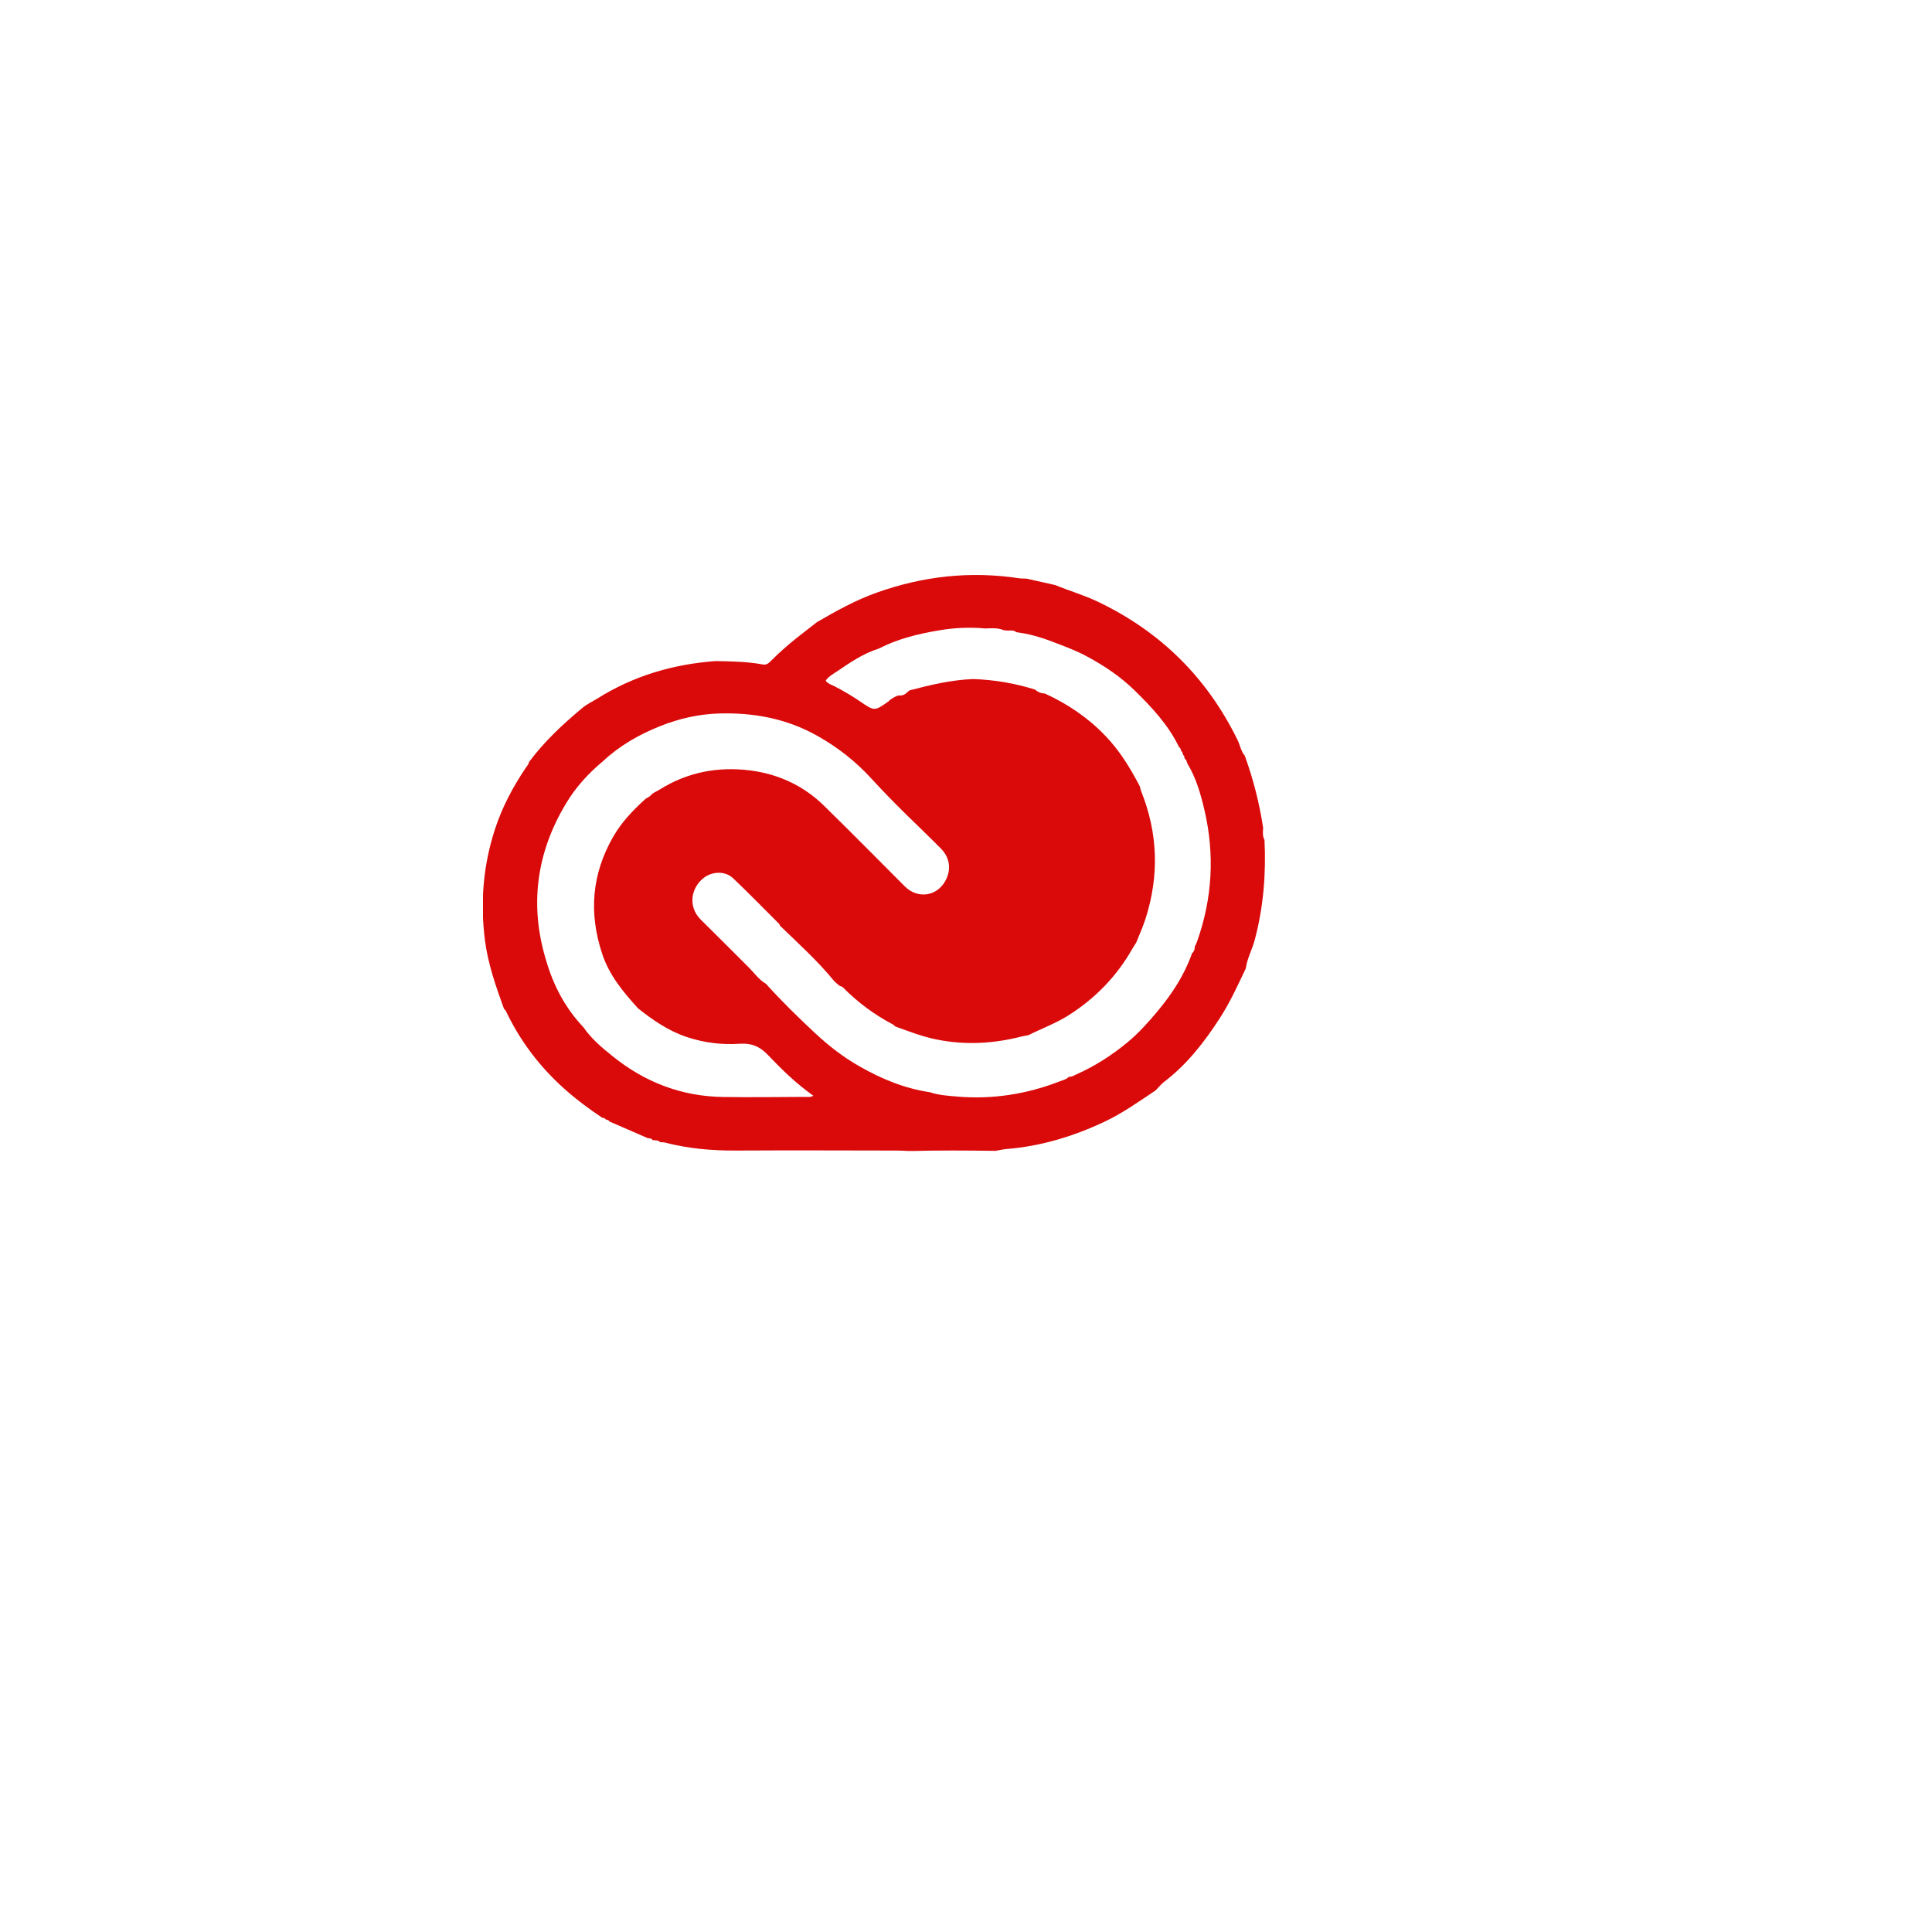 <svg width="84" height="84" viewBox="0 0 84 84" fill="none" xmlns="http://www.w3.org/2000/svg">
<g filter="url(#filter0_d_7_639)">
<circle cx="38" cy="38" r="32" fill="white"/>
</g>
<g clip-path="url(#clip0_7_639)">
<path d="M54.164 42.107C53.816 42.84 53.48 43.583 53.033 44.271C52.363 45.308 51.612 46.274 50.62 47.033C50.481 47.141 50.369 47.279 50.244 47.409C49.515 47.896 48.8 48.406 48 48.781C46.654 49.412 45.255 49.836 43.767 49.957C43.606 49.97 43.445 50.011 43.284 50.037C42.032 50.02 40.785 50.011 39.533 50.046C39.355 50.037 39.176 50.024 38.997 50.024C36.659 50.02 34.317 50.011 31.979 50.024C30.946 50.029 29.927 49.939 28.926 49.68C28.854 49.662 28.778 49.666 28.702 49.657C28.613 49.572 28.497 49.577 28.385 49.572C28.331 49.501 28.251 49.483 28.17 49.488C27.616 49.246 27.057 49.005 26.503 48.763C26.476 48.714 26.436 48.692 26.378 48.687L26.36 48.67H26.333C26.302 48.62 26.262 48.594 26.199 48.607C25.605 48.214 25.037 47.789 24.505 47.311C23.486 46.394 22.668 45.326 22.06 44.092C22.019 44.016 22.002 43.922 21.917 43.873C21.564 42.899 21.219 41.924 21.085 40.887C20.875 39.237 21.005 37.628 21.523 36.046C21.832 35.094 22.297 34.222 22.851 33.395C22.909 33.31 22.985 33.234 23.003 33.127C23.665 32.242 24.465 31.491 25.309 30.789C25.511 30.619 25.752 30.507 25.976 30.369C27.549 29.381 29.274 28.876 31.116 28.742C31.8 28.755 32.484 28.764 33.159 28.889C33.342 28.925 33.436 28.818 33.539 28.715C33.888 28.366 34.254 28.044 34.639 27.736C34.929 27.508 35.22 27.28 35.515 27.052C36.351 26.565 37.196 26.095 38.112 25.769C40.137 25.045 42.198 24.821 44.317 25.143C44.419 25.157 44.522 25.152 44.625 25.157C45.045 25.25 45.461 25.344 45.881 25.438C46.498 25.693 47.142 25.876 47.745 26.167C50.463 27.468 52.483 29.466 53.807 32.175C53.919 32.398 53.95 32.657 54.12 32.854C54.491 33.878 54.759 34.928 54.92 36.001C54.906 36.18 54.889 36.354 54.978 36.52C55.049 37.995 54.933 39.452 54.549 40.883C54.437 41.298 54.222 41.678 54.164 42.107ZM51.353 32.662C51.353 32.59 51.326 32.528 51.263 32.483C50.798 31.518 50.079 30.749 49.323 30.011C48.715 29.417 48.013 28.947 47.267 28.545C46.838 28.312 46.382 28.138 45.926 27.964C45.412 27.763 44.902 27.593 44.357 27.512C44.299 27.503 44.245 27.494 44.187 27.485C44.08 27.396 43.95 27.41 43.825 27.418C43.767 27.414 43.704 27.405 43.646 27.401C43.387 27.293 43.114 27.311 42.846 27.325C42.166 27.262 41.487 27.293 40.812 27.41C39.904 27.561 39.019 27.78 38.197 28.205C37.517 28.415 36.945 28.818 36.369 29.206C36.203 29.318 36.016 29.417 35.899 29.595C36.002 29.738 36.154 29.77 36.284 29.837C36.668 30.038 37.039 30.253 37.397 30.498C38.023 30.927 38.023 30.927 38.644 30.485C38.657 30.476 38.662 30.463 38.671 30.449C38.8 30.36 38.93 30.266 39.087 30.235C39.239 30.257 39.359 30.19 39.458 30.087C39.493 30.06 39.525 30.02 39.565 30.011C40.468 29.774 41.371 29.56 42.309 29.524C43.23 29.555 44.129 29.707 45.009 29.984C45.13 30.096 45.269 30.15 45.43 30.154C46.422 30.606 47.312 31.209 48.067 32C48.688 32.648 49.149 33.404 49.56 34.195C49.578 34.267 49.591 34.338 49.618 34.405C50.347 36.229 50.405 38.075 49.806 39.944C49.694 40.297 49.538 40.632 49.404 40.976C49.35 41.066 49.287 41.151 49.238 41.24C48.55 42.456 47.607 43.422 46.426 44.164C45.881 44.503 45.282 44.722 44.714 45.008C44.612 45.026 44.509 45.044 44.41 45.067C43.186 45.38 41.952 45.447 40.705 45.192C40.088 45.067 39.511 44.839 38.926 44.629C38.894 44.602 38.863 44.562 38.827 44.544C38.018 44.119 37.294 43.583 36.655 42.934C36.614 42.894 36.552 42.881 36.498 42.858C36.409 42.778 36.31 42.711 36.239 42.621C35.533 41.759 34.71 41.021 33.914 40.248C33.901 40.221 33.897 40.19 33.874 40.167C33.213 39.506 32.556 38.835 31.881 38.191C31.541 37.865 30.987 37.874 30.602 38.165C30.061 38.576 29.878 39.403 30.477 39.993C31.179 40.681 31.867 41.379 32.565 42.072C32.806 42.313 32.998 42.599 33.302 42.773C33.977 43.524 34.701 44.231 35.439 44.919C36.029 45.469 36.659 45.961 37.361 46.358C38.322 46.908 39.328 47.324 40.432 47.489C40.816 47.619 41.219 47.641 41.617 47.677C43.154 47.807 44.638 47.574 46.073 47.016C46.212 46.962 46.364 46.935 46.467 46.819C46.578 46.828 46.668 46.774 46.762 46.73C47.584 46.367 48.335 45.889 49.024 45.317C49.502 44.919 49.918 44.459 50.32 43.976C50.955 43.216 51.487 42.407 51.818 41.473V41.459C51.902 41.383 51.952 41.289 51.943 41.169C51.978 41.088 52.023 41.008 52.05 40.927C52.712 39.054 52.819 37.15 52.367 35.219C52.202 34.513 52.001 33.811 51.616 33.181C51.621 33.154 51.612 33.131 51.59 33.118C51.594 33.069 51.576 33.033 51.527 33.011C51.514 32.984 51.505 32.957 51.491 32.93C51.5 32.885 51.482 32.85 51.442 32.832C51.447 32.8 51.433 32.774 51.411 32.756C51.42 32.707 51.402 32.671 51.353 32.662ZM25.372 44.669C25.712 45.165 26.168 45.549 26.633 45.92C28.032 47.051 29.628 47.668 31.434 47.695C32.623 47.713 33.812 47.695 35.005 47.691C35.112 47.691 35.229 47.717 35.363 47.641C34.612 47.109 33.982 46.493 33.378 45.858C33.029 45.491 32.663 45.348 32.162 45.38C31.384 45.433 30.62 45.339 29.878 45.093C29.073 44.83 28.389 44.356 27.737 43.837C27.098 43.131 26.494 42.411 26.186 41.482C25.591 39.702 25.725 37.999 26.668 36.368C27.039 35.728 27.54 35.206 28.085 34.718C28.202 34.673 28.291 34.589 28.376 34.499C28.403 34.49 28.43 34.477 28.448 34.455C28.528 34.414 28.608 34.374 28.68 34.329C29.891 33.569 31.228 33.319 32.623 33.498C33.843 33.654 34.938 34.159 35.832 35.036C37.012 36.193 38.175 37.369 39.341 38.54C39.882 39.081 40.7 38.987 41.085 38.33C41.366 37.847 41.317 37.306 40.91 36.895C40.419 36.399 39.913 35.916 39.417 35.429C38.89 34.91 38.367 34.379 37.866 33.829C37.178 33.082 36.4 32.474 35.51 31.978C34.183 31.236 32.748 30.977 31.259 31.021C30.383 31.048 29.529 31.24 28.702 31.571C27.782 31.938 26.937 32.421 26.212 33.1C25.578 33.627 25.028 34.231 24.608 34.937C23.311 37.092 23.012 39.385 23.754 41.79C24.067 42.863 24.59 43.846 25.372 44.669Z" fill="#DA0A0A"/>
</g>
<defs>
<filter id="filter0_d_7_639" x="0" y="0" width="84" height="84" filterUnits="userSpaceOnUse" color-interpolation-filters="sRGB">
<feFlood flood-opacity="0" result="BackgroundImageFix"/>
<feColorMatrix in="SourceAlpha" type="matrix" values="0 0 0 0 0 0 0 0 0 0 0 0 0 0 0 0 0 0 127 0" result="hardAlpha"/>
<feOffset dx="4" dy="4"/>
<feGaussianBlur stdDeviation="5"/>
<feComposite in2="hardAlpha" operator="out"/>
<feColorMatrix type="matrix" values="0 0 0 0 0 0 0 0 0 0.267 0 0 0 0 0.38 0 0 0 0.15 0"/>
<feBlend mode="normal" in2="BackgroundImageFix" result="effect1_dropShadow_7_639"/>
<feBlend mode="normal" in="SourceGraphic" in2="effect1_dropShadow_7_639" result="shape"/>
</filter>
<clipPath id="clip0_7_639">
<rect width="34" height="25.042" fill="white" transform="translate(21 25)"/>
</clipPath>
</defs>
</svg>
